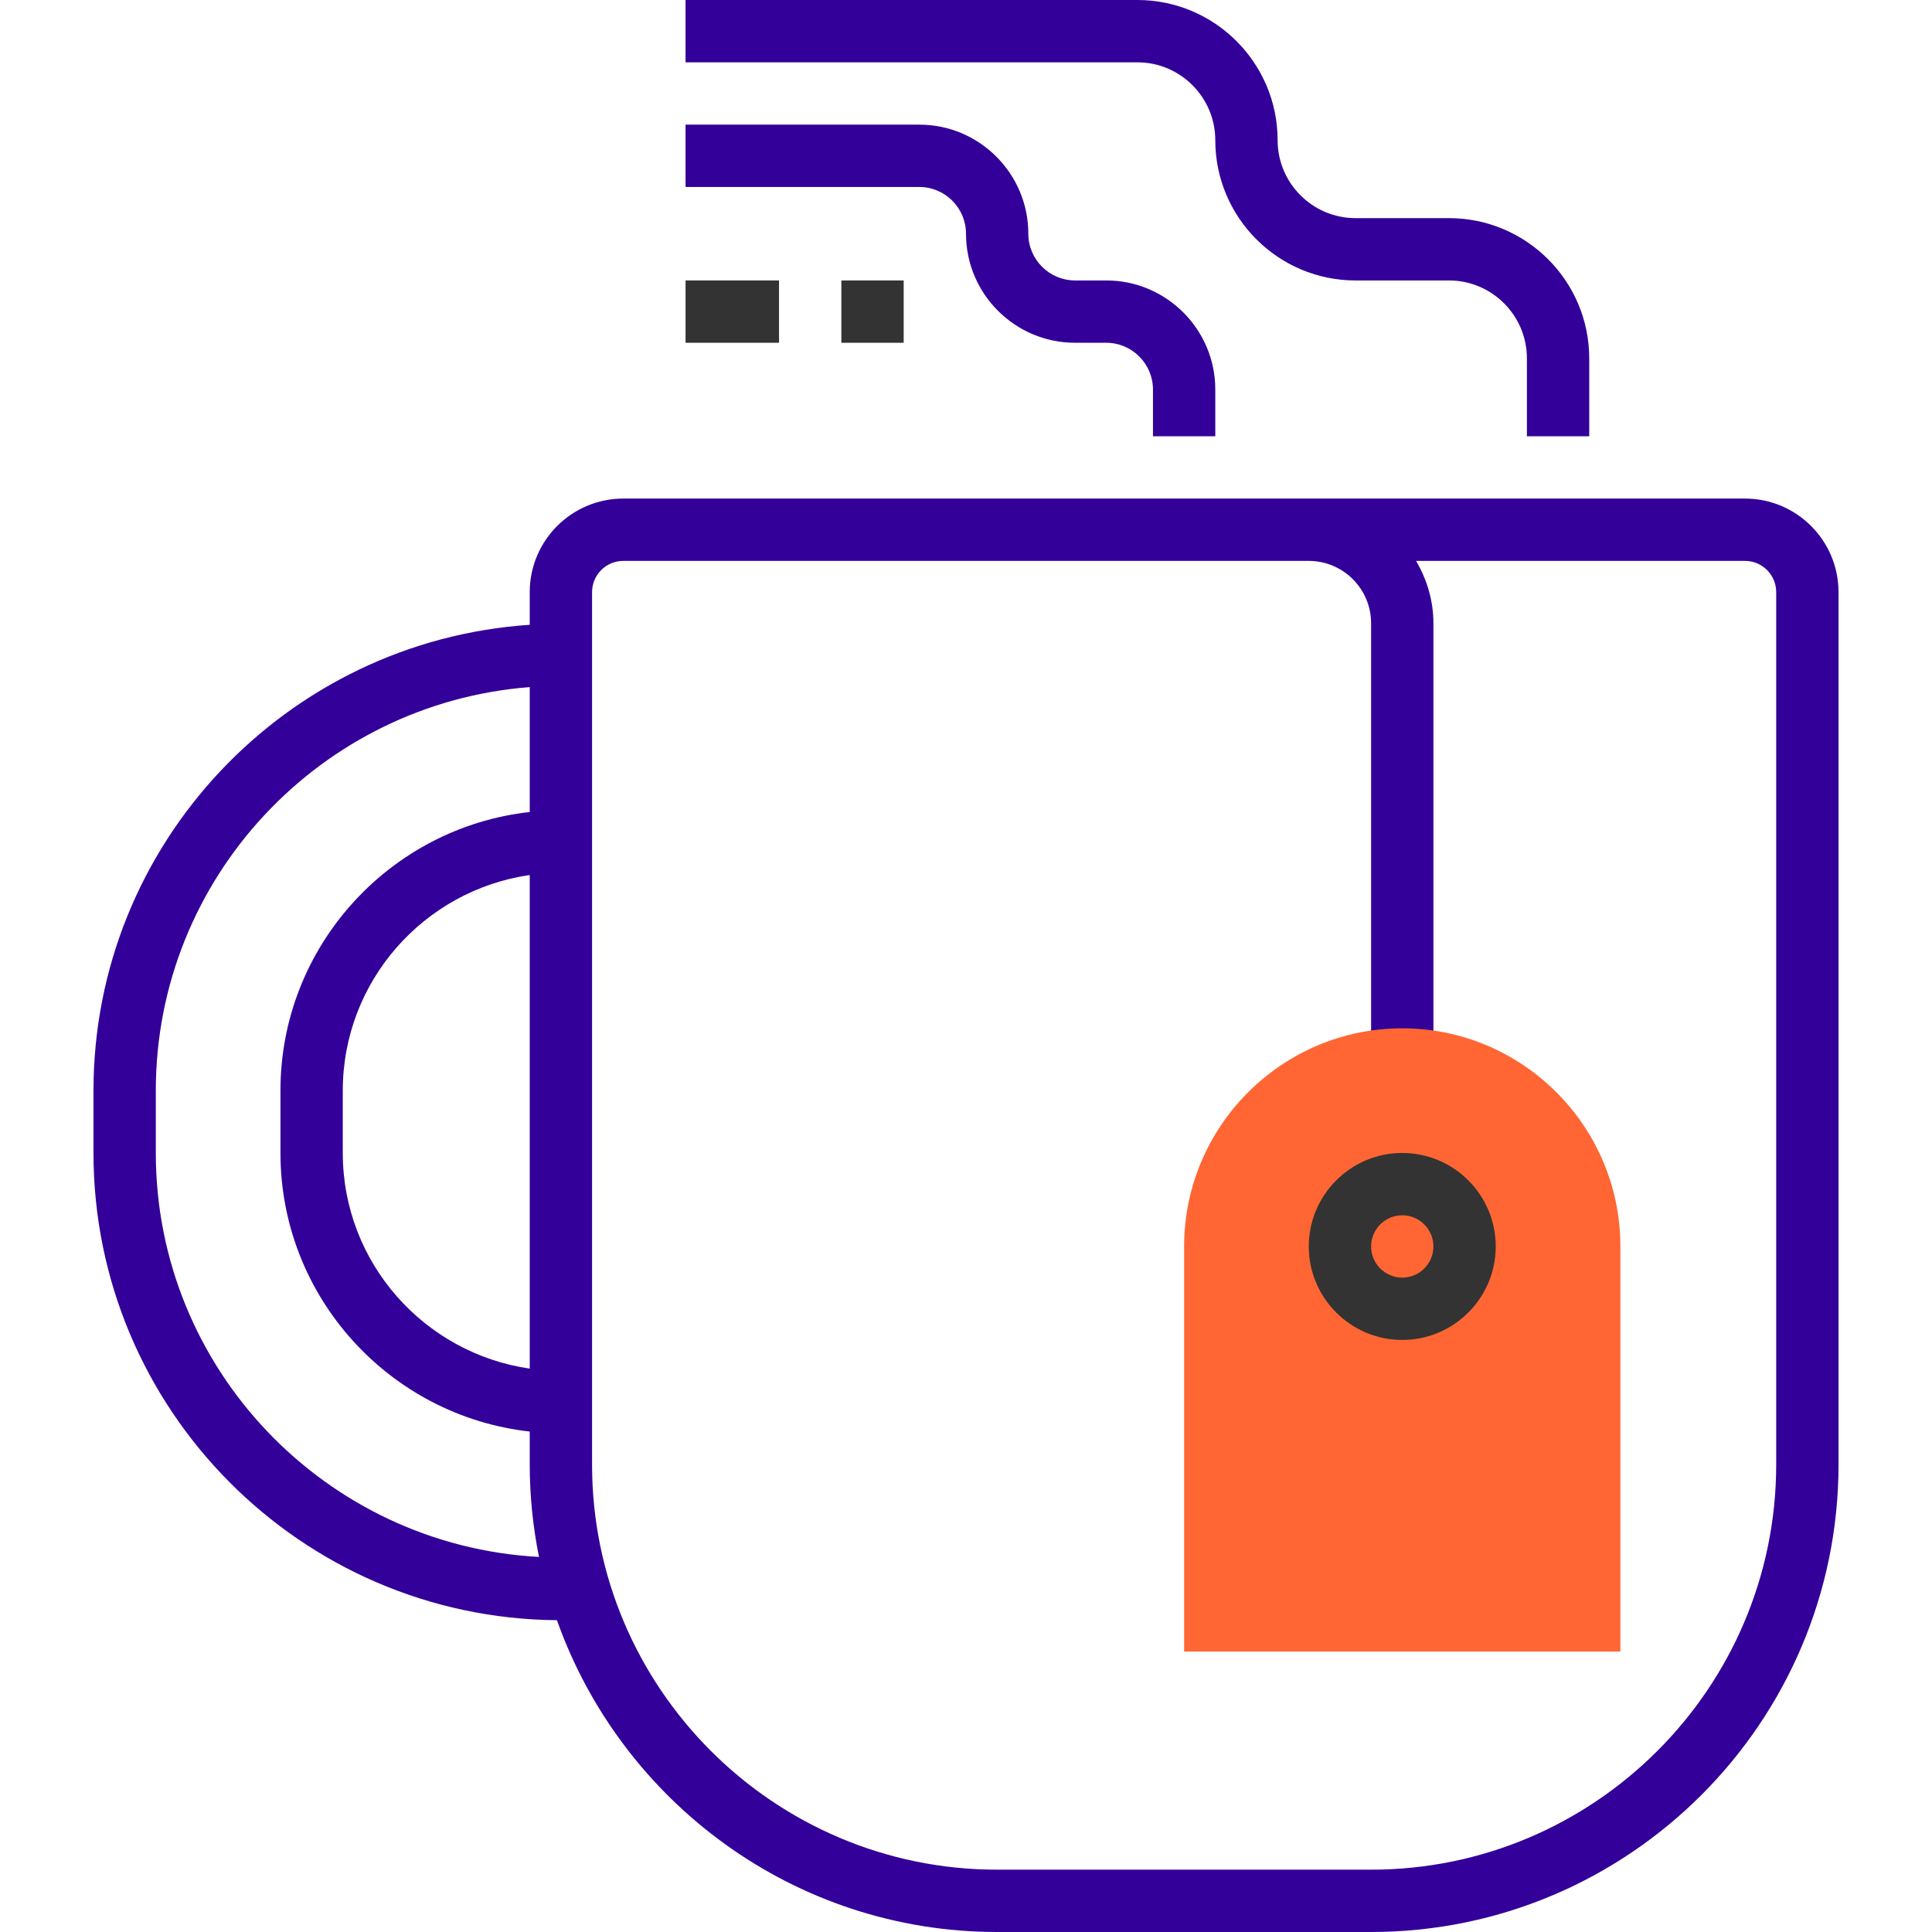 <?xml version="1.0" encoding="iso-8859-1"?>
<!-- Generator: Adobe Illustrator 19.0.0, SVG Export Plug-In . SVG Version: 6.00 Build 0)  -->
<svg version="1.1" id="Layer_1" xmlns="http://www.w3.org/2000/svg" xmlns:xlink="http://www.w3.org/1999/xlink" x="0px" y="0px"
	 viewBox="0 0 496 496" style="enable-background:new 0 0 496 496;" xml:space="preserve">
<g>
	<path style="fill:#330099;" d="M448,128H160c-13.232,0-24,10.768-24,24v8.408c-62.44,4.152-112,56.128-112,119.6V296
		c0,65.824,53.288,119.392,118.984,119.952C159.496,462.504,203.856,496,256,496h96c66.168,0,120-53.832,120-120V152
		C472,138.768,461.232,128,448,128z M136,351.36c-27.096-3.904-48-27.208-48-55.36v-16c0-28.152,20.904-51.456,48-55.36V351.36z
		 M40,296v-16c0-54.648,42.392-99.488,96-103.6v32.064c-35.944,4-64,34.536-64,71.528v16c0,36.992,28.056,67.528,64,71.528V376
		c0,8.12,0.832,16.048,2.376,23.712C83.648,396.76,40,351.44,40,296z M456,376c0,57.344-46.656,104-104,104h-96
		c-57.344,0-104-46.656-104-104v-8v-16V152c0-4.408,3.592-8,8-8h176c8.824,0,16,7.176,16,16v112h16V160
		c0-5.856-1.696-11.272-4.448-16H448c4.408,0,8,3.592,8,8V376z"/>
	<path style="fill:#330099;" d="M312,36c0,19.848,16.152,36,36,36h24c11.024,0,20,8.976,20,20v20h16V92c0-19.848-16.152-36-36-36
		h-24c-11.024,0-20-8.976-20-20c0-19.848-16.152-36-36-36H176v16h116C303.024,16,312,24.976,312,36z"/>
	<rect x="216" y="72" style="fill:#333333;" width="16" height="16"/>
	<rect x="176" y="72" style="fill:#333333;" width="24" height="16"/>
	<path style="fill:#330099;" d="M248,60c0,15.44,12.56,28,28,28h8c6.616,0,12,5.384,12,12v12h16v-12c0-15.44-12.56-28-28-28h-8
		c-6.616,0-12-5.384-12-12c0-15.44-12.56-28-28-28h-60v16h60C242.616,48,248,53.384,248,60z"/>
</g>
<path style="fill:#ff6633;" d="M416,424H304V320c0-30.872,25.128-56,56-56s56,25.128,56,56V424z"/>
<path style="fill:#333333;" d="M360,344c-13.232,0-24-10.768-24-24s10.768-24,24-24s24,10.768,24,24S373.232,344,360,344z M360,312
	c-4.408,0-8,3.592-8,8s3.592,8,8,8s8-3.592,8-8S364.408,312,360,312z"/>
<g>
</g>
<g>
</g>
<g>
</g>
<g>
</g>
<g>
</g>
<g>
</g>
<g>
</g>
<g>
</g>
<g>
</g>
<g>
</g>
<g>
</g>
<g>
</g>
<g>
</g>
<g>
</g>
<g>
</g>
</svg>

